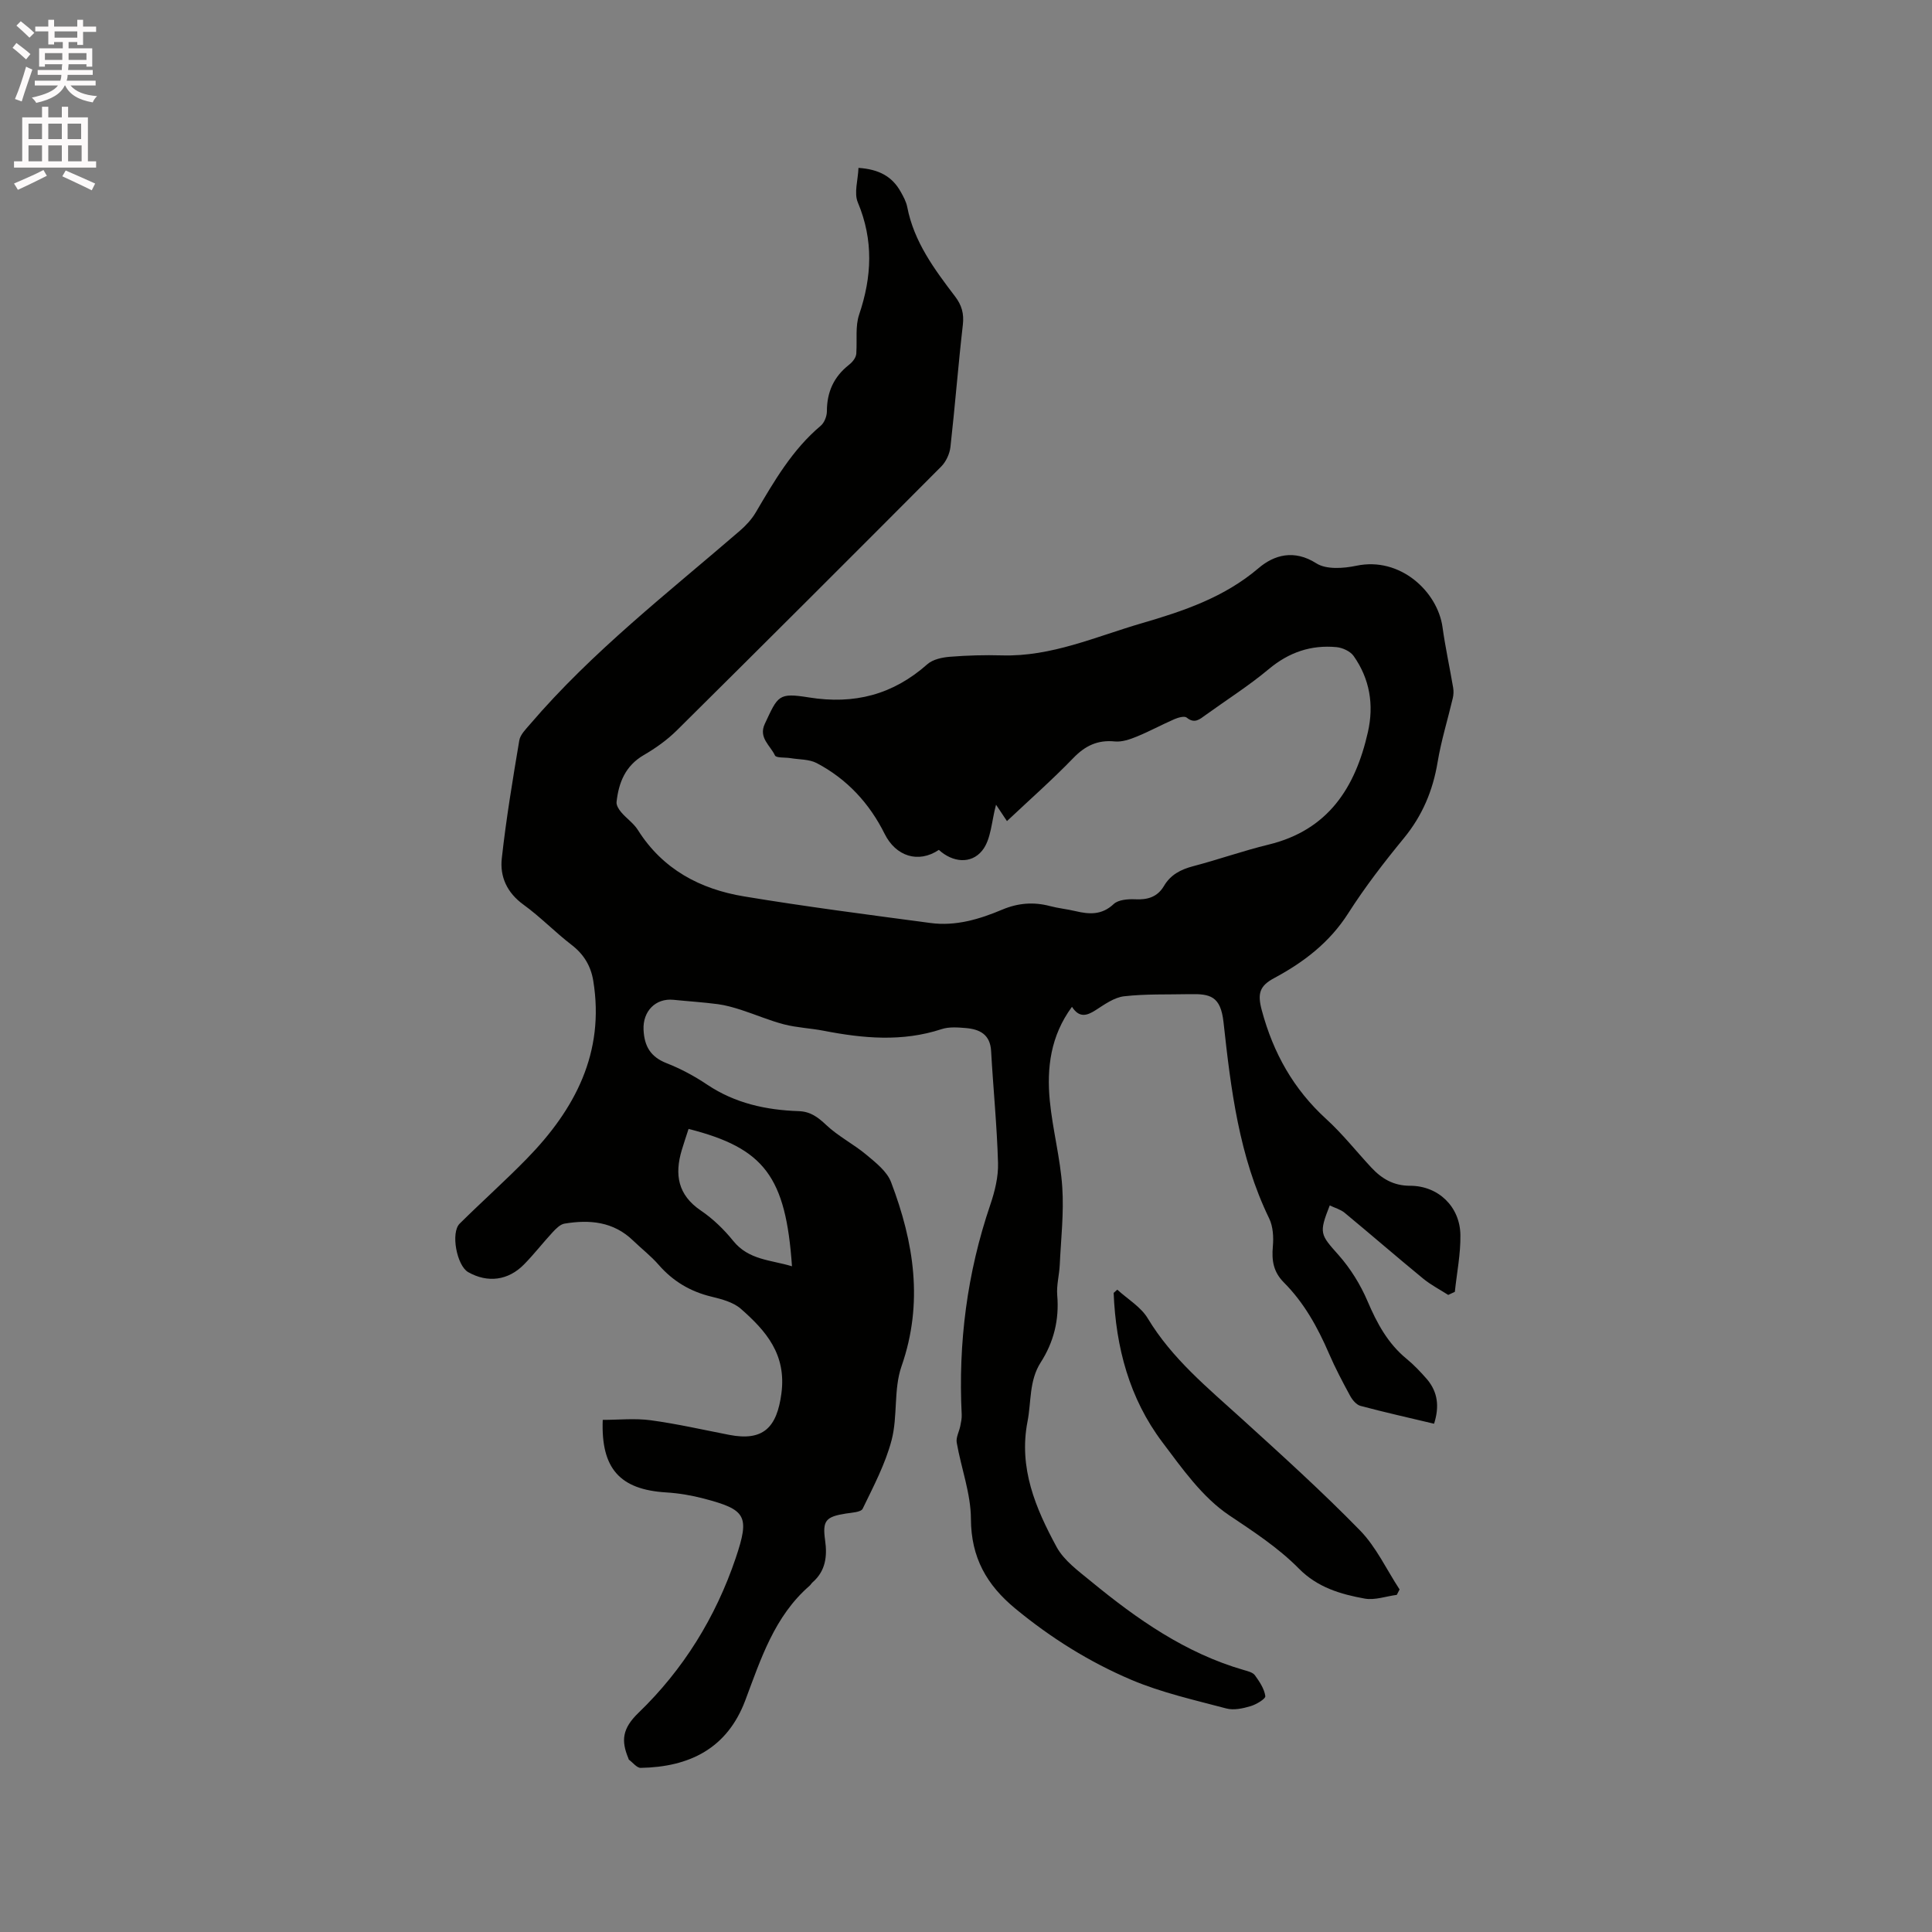 <svg enable-background="new 0 0 400 400" viewBox="0 0 400 400" xmlns="http://www.w3.org/2000/svg"><rect x="0" y="0" width="400" height="400" fill="#808080" stroke="none"/><path d="m2.6 9.9.8-1c.9.7 1.9 1.4 2.9 2.3l-.9 1.1c-1.1-1-2-1.8-2.8-2.4zm.5 10.6c.9-2.1 1.6-4.3 2.3-6.7.4.2.8.4 1.3.6-.7 2.1-1.5 4.3-2.2 6.6zm.3-15.2.9-.9c1 .8 2 1.6 2.8 2.4l-1 1c-.9-.9-1.8-1.7-2.7-2.5zm12.6-1.2h1.2v1.4h2.7v1.1h-2.7v2.7h-1.2v-.6h-1.8v1.3h4.9v3.8h-1.2v-.5h-3.7c0 .4-.1.9-.1 1.2h5.1v1h-5.2c0 .5-.1.9-.2 1.2h6v1h-5.2c1.1 1.3 2.9 2 5.5 2.2-.4.4-.7.8-.9 1.3-2.9-.5-4.8-1.6-5.7-3.5h-.1c-.8 1.7-2.7 2.9-5.9 3.6-.2-.4-.6-.8-.9-1.1 2.8-.6 4.6-1.4 5.4-2.5h-4.8v-1h5.3c.1-.3.2-.7.2-1.2h-4.9v-1h5c0-.4 0-.8.1-1.2h-3.6v.5h-1.2v-3.8h4.9v-1.3h-1.8v.5h-1.2v-2.7h-2.7v-1h2.7v-1.4h1.2v1.4h4.8zm-6.7 8.3h3.6c0-.4 0-.9 0-1.4h-3.6zm1.9-4.6h4.8v-1.3h-4.7v1.3zm6.7 3.2h-3.7v1.4h3.7z" fill="#fcfafa"/><path d="m8.7 22.1h1.3v2.2h2.8v-2.2h1.3v2.2h4.1v9.1h1.7v1.3h-17v-1.3h1.7v-9.1h4.1zm.3 13.1.7 1.2c-1.8.9-3.8 1.9-6 2.9-.2-.4-.5-.8-.8-1.3 2.3-1 4.4-1.9 6.1-2.8zm-3.1-6.4h2.8v-3.2h-2.8zm0 4.6h2.8v-3.3h-2.8zm4.1-4.6h2.8v-3.2h-2.8zm0 4.6h2.8v-3.3h-2.8zm3.6 1.9c2.1.9 4.1 1.8 6.1 2.7l-.7 1.4c-2.2-1.1-4.2-2-6.1-2.9zm3.2-9.7h-2.8v3.2h2.8zm-2.7 7.8h2.8v-3.3h-2.8z" fill="#fcfafa"/><g fill="#010100"><path d="m296.91 294.77c-5.19-1.24-10.24-2.36-15.24-3.7-.85-.23-1.68-1.23-2.14-2.08-1.57-2.88-3.1-5.79-4.4-8.8-2.33-5.4-5.15-10.49-9.31-14.66-2.2-2.21-2.55-4.57-2.29-7.47.17-1.91.05-4.12-.76-5.79-6.24-12.84-7.93-26.72-9.45-40.61-.6-5.47-2.78-5.92-7.07-5.83-4.51.1-9.06-.07-13.52.44-2.06.24-4.05 1.69-5.89 2.87-1.85 1.19-3.4 1.63-4.9-.69-4.42 5.99-5.25 12.63-4.59 19.44.58 5.99 2.18 11.89 2.58 17.88.36 5.34-.27 10.74-.52 16.11-.1 2.11-.7 4.24-.52 6.32.43 5.06-.73 9.68-3.42 13.87-2.43 3.8-1.93 8.11-2.73 12.22-1.88 9.64 1.67 17.97 6.01 25.98 1.54 2.84 4.54 5 7.14 7.14 9.54 7.84 19.58 14.88 31.66 18.36.8.23 1.83.48 2.26 1.07.95 1.31 1.95 2.8 2.16 4.32.08.57-1.88 1.74-3.07 2.09-1.59.47-3.47.88-5 .47-6.62-1.76-13.4-3.27-19.67-5.93-8.67-3.68-16.68-8.69-24.02-14.75-5.92-4.88-9.16-10.56-9.19-18.56-.02-5.27-2.02-10.51-2.94-15.8-.19-1.07.51-2.29.74-3.45.15-.77.33-1.57.29-2.34-.74-14.86 1.11-29.34 5.92-43.46.94-2.77 1.69-5.8 1.6-8.68-.22-7.72-1-15.42-1.43-23.14-.19-3.43-2.34-4.51-5.2-4.76-1.67-.14-3.5-.29-5.05.22-8.15 2.68-16.27 1.92-24.45.33-2.7-.52-5.5-.63-8.15-1.31-3.01-.78-5.9-2.03-8.86-2.99-1.59-.51-3.22-.98-4.87-1.2-3.04-.4-6.12-.59-9.18-.9-3.75-.38-6.38 2.41-6.2 6.2.16 3.43 1.46 5.63 4.79 6.93 2.94 1.15 5.79 2.69 8.41 4.45 5.76 3.85 12.17 5.24 18.92 5.47 2.42.08 3.96 1.23 5.68 2.85 2.49 2.36 5.68 3.96 8.33 6.18 1.95 1.63 4.28 3.45 5.12 5.68 4.72 12.41 6.75 24.96 2.16 38.11-1.66 4.75-.76 10.34-2.05 15.28-1.29 4.93-3.75 9.58-5.99 14.21-.35.73-2.25.81-3.46 1-4.21.66-4.89 1.48-4.32 5.54.47 3.3.11 6.35-2.59 8.7-.24.21-.39.51-.63.72-7.28 6.32-10.08 15.14-13.31 23.73-3.76 9.99-11.59 13.79-21.65 13.97-.8.01-1.62-1.09-2.43-1.69-.07-.05-.08-.19-.12-.29-1.53-3.65-1.28-6.17 2.1-9.43 9.25-8.91 15.97-19.76 20.11-32 2.96-8.77 2.18-10.04-6.57-12.34-2.54-.67-5.19-1.12-7.81-1.28-9.56-.58-13.53-4.92-13.14-15.02 3.3 0 6.67-.36 9.94.08 5.45.74 10.83 1.97 16.23 3.02 7.08 1.38 9.89-1.54 10.82-8.56 1.08-8.09-3.18-12.96-8.4-17.54-1.57-1.37-3.96-2-6.08-2.51-4.38-1.06-7.96-3.19-10.92-6.58-1.59-1.83-3.55-3.34-5.3-5.03-4.06-3.94-9.01-4.38-14.21-3.51-.89.15-1.76 1.04-2.44 1.77-2.02 2.18-3.84 4.54-5.91 6.65-3.3 3.38-7.57 3.9-11.59 1.62-2.35-1.34-3.66-8.16-1.76-10.04 4.58-4.54 9.4-8.83 13.9-13.44 9.98-10.22 16.18-21.95 13.76-36.83-.49-3.02-1.92-5.46-4.45-7.41-3.44-2.64-6.49-5.82-10-8.36-3.4-2.46-4.91-5.78-4.49-9.57.9-8.18 2.26-16.31 3.62-24.42.2-1.21 1.35-2.33 2.22-3.35 12.89-15.07 28.52-27.18 43.44-40.06 1.26-1.09 2.45-2.37 3.29-3.79 3.82-6.49 7.57-13 13.46-17.96.76-.64 1.28-1.99 1.28-3.01 0-3.97 1.43-7.13 4.55-9.59.9-.71 1.61-1.67 1.55-2.66.16-2.59-.23-5.36.57-7.74 2.66-7.85 3.01-15.44-.27-23.25-.82-1.95.04-4.61.14-7.14 4.26.28 6.97 1.8 8.71 4.89.57 1.01 1.16 2.08 1.38 3.19 1.39 7.22 5.62 12.9 9.91 18.54 1.37 1.8 1.87 3.54 1.61 5.84-.97 8.42-1.62 16.88-2.57 25.31-.16 1.42-.91 3.06-1.92 4.07-18.18 18.26-36.42 36.47-54.72 54.61-2.01 1.99-4.39 3.69-6.84 5.11-3.82 2.22-5.21 5.69-5.65 9.73-.07.67.47 1.54.96 2.11 1.09 1.29 2.59 2.29 3.47 3.7 5.13 8.14 12.89 12.23 21.96 13.73 12.83 2.13 25.74 3.79 38.63 5.51 5.19.69 10.11-.78 14.83-2.77 3.25-1.37 6.48-1.64 9.87-.74 1.74.46 3.55.63 5.3 1.05 2.87.68 5.45.84 7.91-1.47.96-.9 2.95-1.05 4.44-.98 2.57.13 4.61-.47 5.96-2.75 1.38-2.35 3.49-3.43 6.08-4.11 5.22-1.37 10.33-3.19 15.57-4.46 12.35-3 17.98-11.78 20.58-23.3 1.28-5.66.39-11-2.95-15.75-.69-.98-2.3-1.72-3.55-1.84-5.27-.49-9.85 1.06-14.01 4.54-4.14 3.46-8.73 6.37-13.11 9.53-1.21.87-2.27 1.86-3.9.52-.46-.38-1.77-.01-2.55.33-2.62 1.14-5.14 2.52-7.78 3.6-1.42.58-3.06 1.15-4.53 1.01-3.59-.36-6.16.89-8.64 3.46-4.34 4.49-9.04 8.63-13.71 13.03-.8-1.2-1.51-2.27-2.26-3.39-.94 3.39-1 7.21-2.89 9.52-2.29 2.81-6.09 2.44-8.95-.17-4.26 2.86-8.92 1.32-11.22-3.31-3.15-6.33-7.79-11.36-14.07-14.66-1.57-.82-3.63-.72-5.46-1.03-1.1-.18-2.93 0-3.19-.56-.94-2.05-3.44-3.65-2.1-6.52 2.74-5.86 2.79-6.5 9.1-5.49 9.45 1.52 17.44-.56 24.56-6.87 1.13-1 3.04-1.41 4.64-1.54 3.59-.29 7.21-.39 10.8-.29 10.24.3 19.42-3.88 28.93-6.65 8.64-2.52 17.08-5.34 24.2-11.41 3.22-2.75 7.36-3.93 11.96-1 2.06 1.32 5.63 1.06 8.3.5 9.09-1.91 16.81 5.37 17.83 12.73.58 4.19 1.49 8.34 2.2 12.52.12.71.09 1.48-.08 2.18-1.04 4.42-2.4 8.78-3.14 13.24-.98 5.9-3.16 11.07-6.98 15.73-4.1 4.99-8.07 10.14-11.54 15.58-3.86 6.05-9.23 10.13-15.33 13.4-3.02 1.62-3.48 3.2-2.55 6.66 2.38 8.86 6.57 16.34 13.36 22.53 3.36 3.06 6.2 6.68 9.31 10.02 2.16 2.32 4.6 3.78 8.03 3.78 5.85 0 10.34 4.33 10.42 10.19.06 3.92-.74 7.85-1.15 11.77-.46.21-.92.43-1.37.64-1.73-1.11-3.59-2.07-5.17-3.36-5.47-4.49-10.82-9.13-16.27-13.64-.86-.71-2.04-1.02-3.09-1.53-2.29 5.81-1.97 5.99 1.85 10.3 2.46 2.78 4.52 6.12 5.98 9.54 1.95 4.57 4.2 8.75 8.1 11.94 1.55 1.27 2.94 2.76 4.26 4.27 2.14 2.59 2.56 5.52 1.41 9.15zm-154.35-61.04c-.52 1.6-.99 2.99-1.41 4.39-1.51 5.06-.82 9.28 3.95 12.51 2.51 1.7 4.8 3.92 6.71 6.29 3.22 3.99 7.81 3.92 12.16 5.25-1.28-18.56-5.72-24.46-21.41-28.44z"/><path d="m231.32 267.01c2.14 1.96 4.88 3.56 6.31 5.94 5.03 8.36 12.41 14.38 19.46 20.79 8.3 7.54 16.64 15.08 24.47 23.1 3.38 3.46 5.51 8.13 8.21 12.24-.19.37-.39.74-.58 1.12-2.22.29-4.55 1.15-6.65.77-4.98-.9-9.77-2.31-13.6-6.19-4.29-4.35-9.39-7.66-14.5-11.09-5.52-3.71-9.7-9.67-13.81-15.13-6.82-9.06-9.61-19.65-10.06-30.88.25-.23.5-.45.75-.67z"/></g></svg>